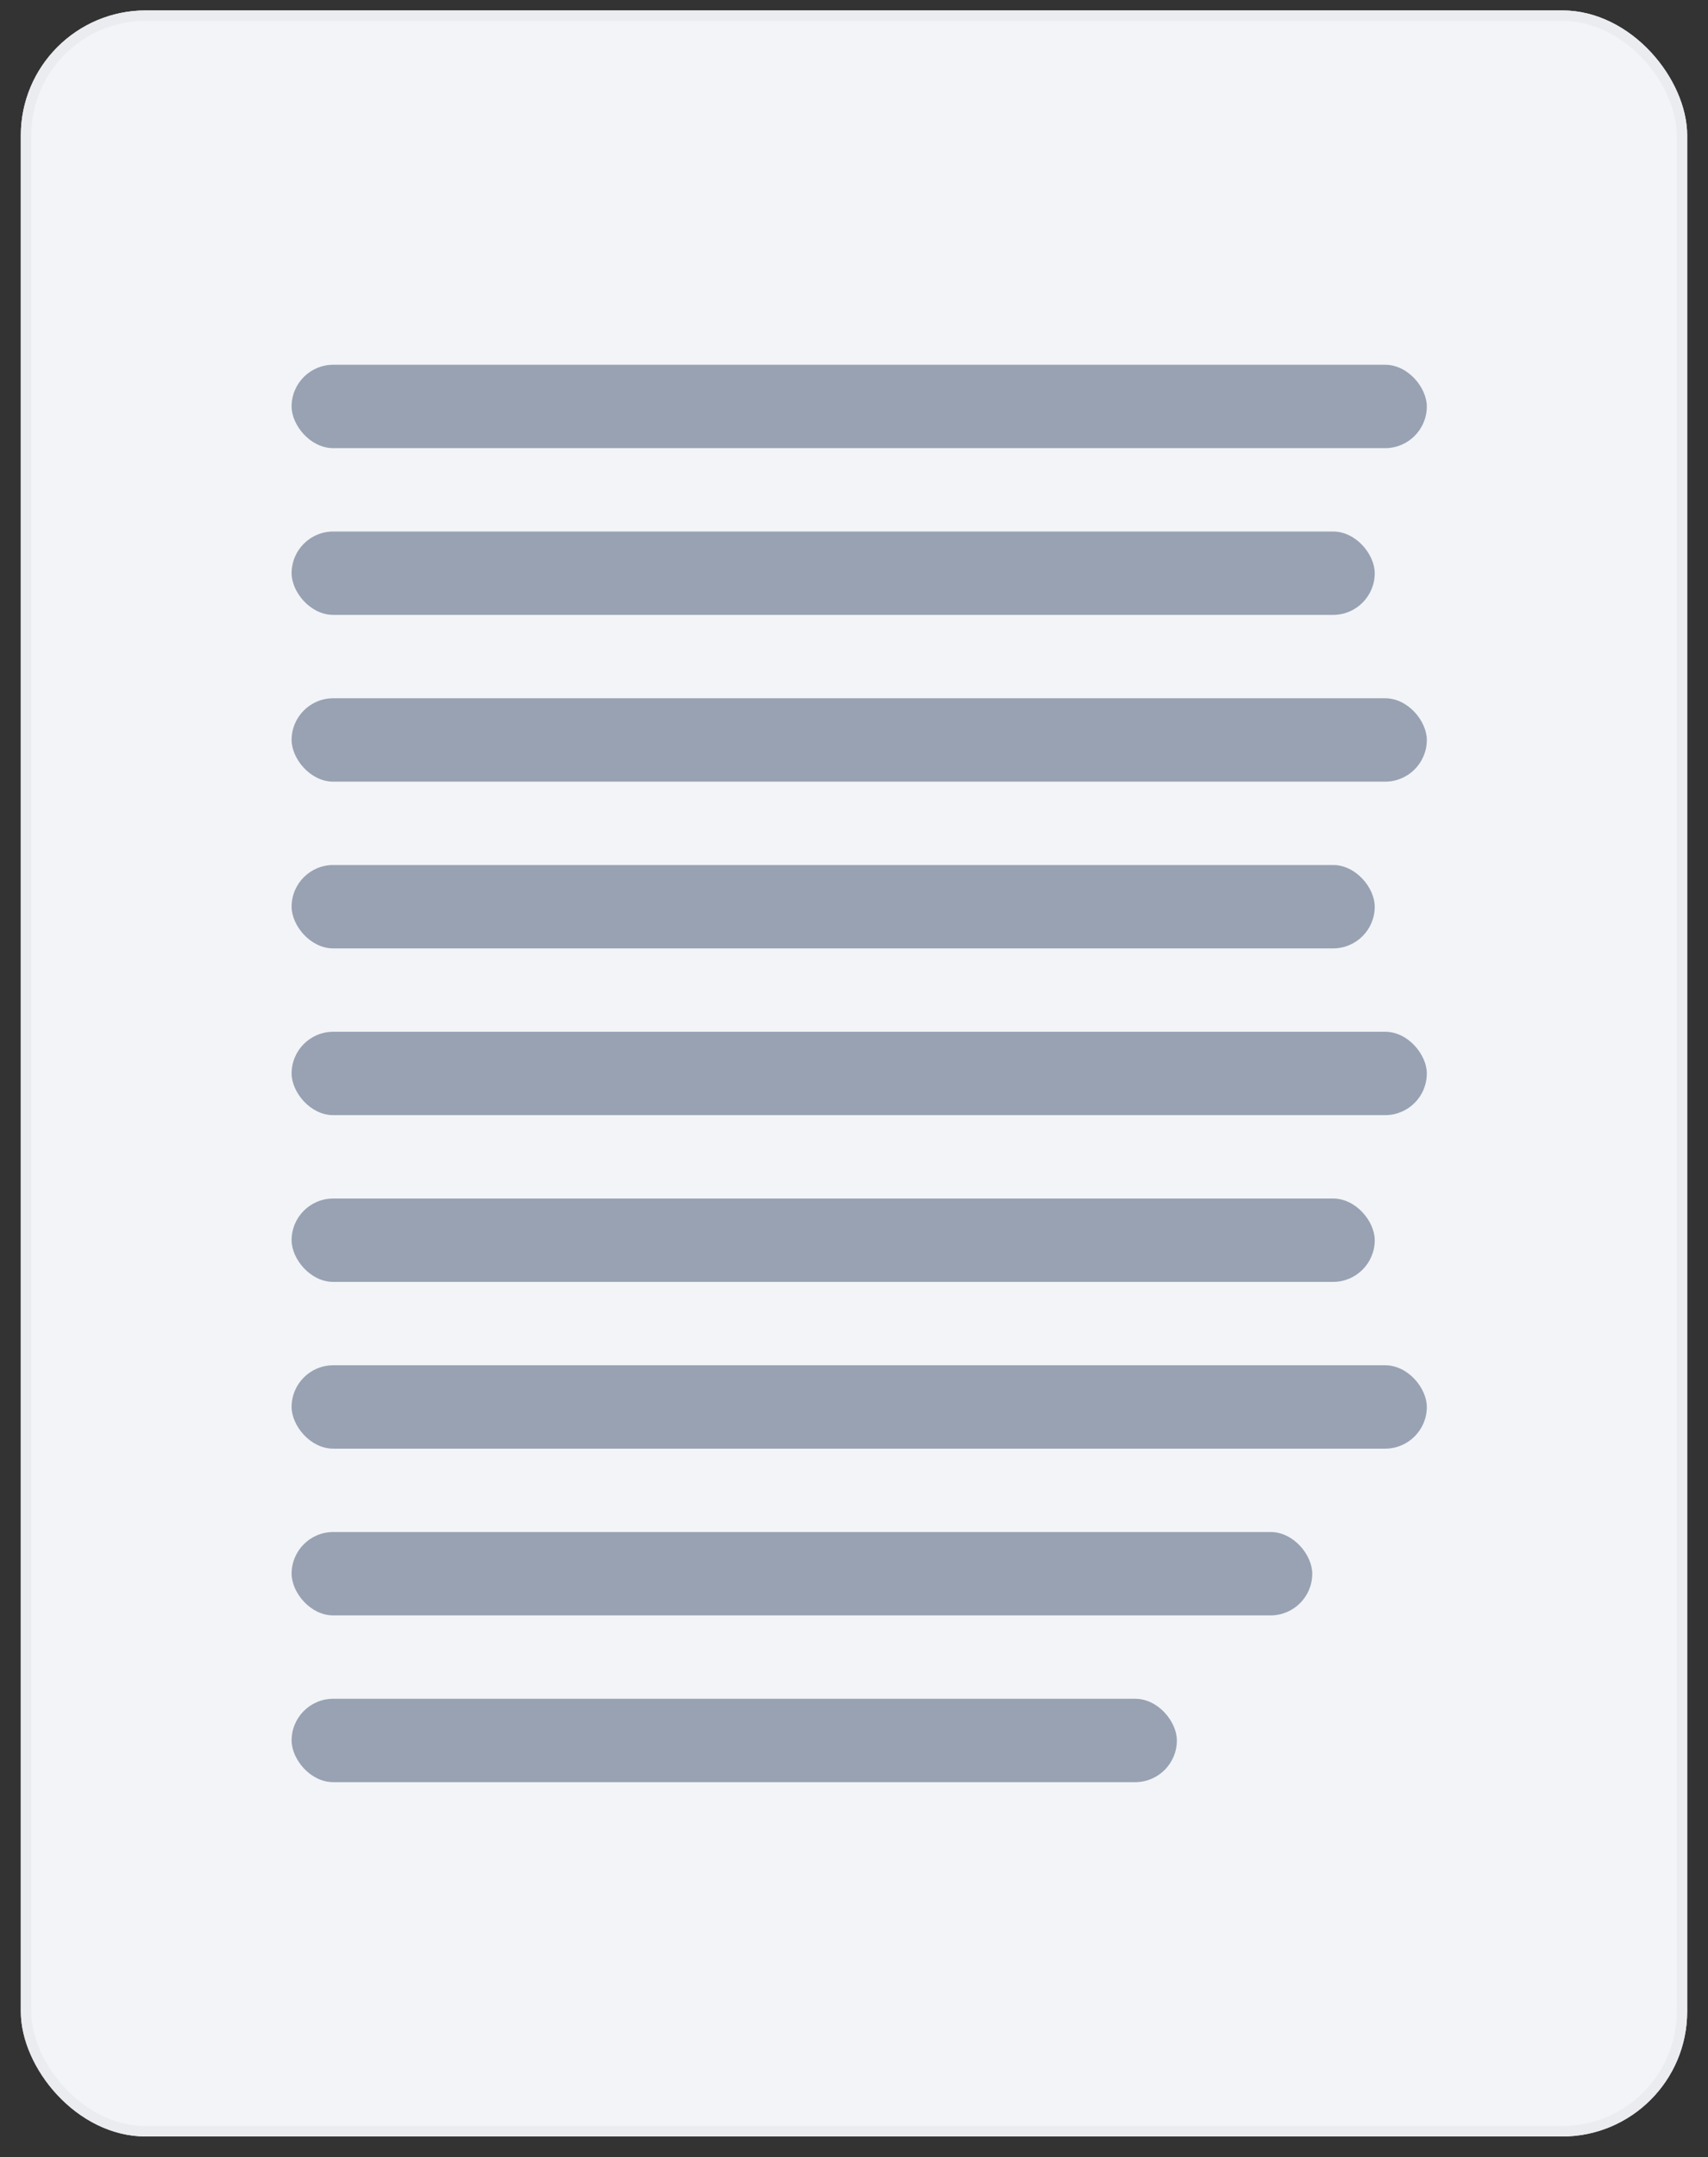 <svg xmlns="http://www.w3.org/2000/svg" width="164" height="207" fill="none"><rect width="100%" height="100%" fill="#333333" stroke="none"/><rect width="160" height="204" x="2" y="1" fill="#F2F4F7" rx="12"/><rect width="159" height="203" x="2.5" y="1.5" stroke="#EAECF0" rx="11.5"/><rect width="141" height="172" x="12" y="17" fill="#F2F4F7" rx="8"/><rect width="109" height="8" x="28" y="35" fill="#98A2B3" rx="4"/><rect width="104" height="8" x="28" y="51" fill="#98A2B3" rx="4"/><rect width="109" height="8" x="28" y="67" fill="#98A2B3" rx="4"/><rect width="104" height="8" x="28" y="83" fill="#98A2B3" rx="4"/><rect width="109" height="8" x="28" y="99" fill="#98A2B3" rx="4"/><rect width="104" height="8" x="28" y="115" fill="#98A2B3" rx="4"/><rect width="109" height="8" x="28" y="131" fill="#98A2B3" rx="4"/><rect width="98" height="8" x="28" y="147" fill="#98A2B3" rx="4"/><rect width="85" height="8" x="28" y="163" fill="#98A2B3" rx="4"/></svg>